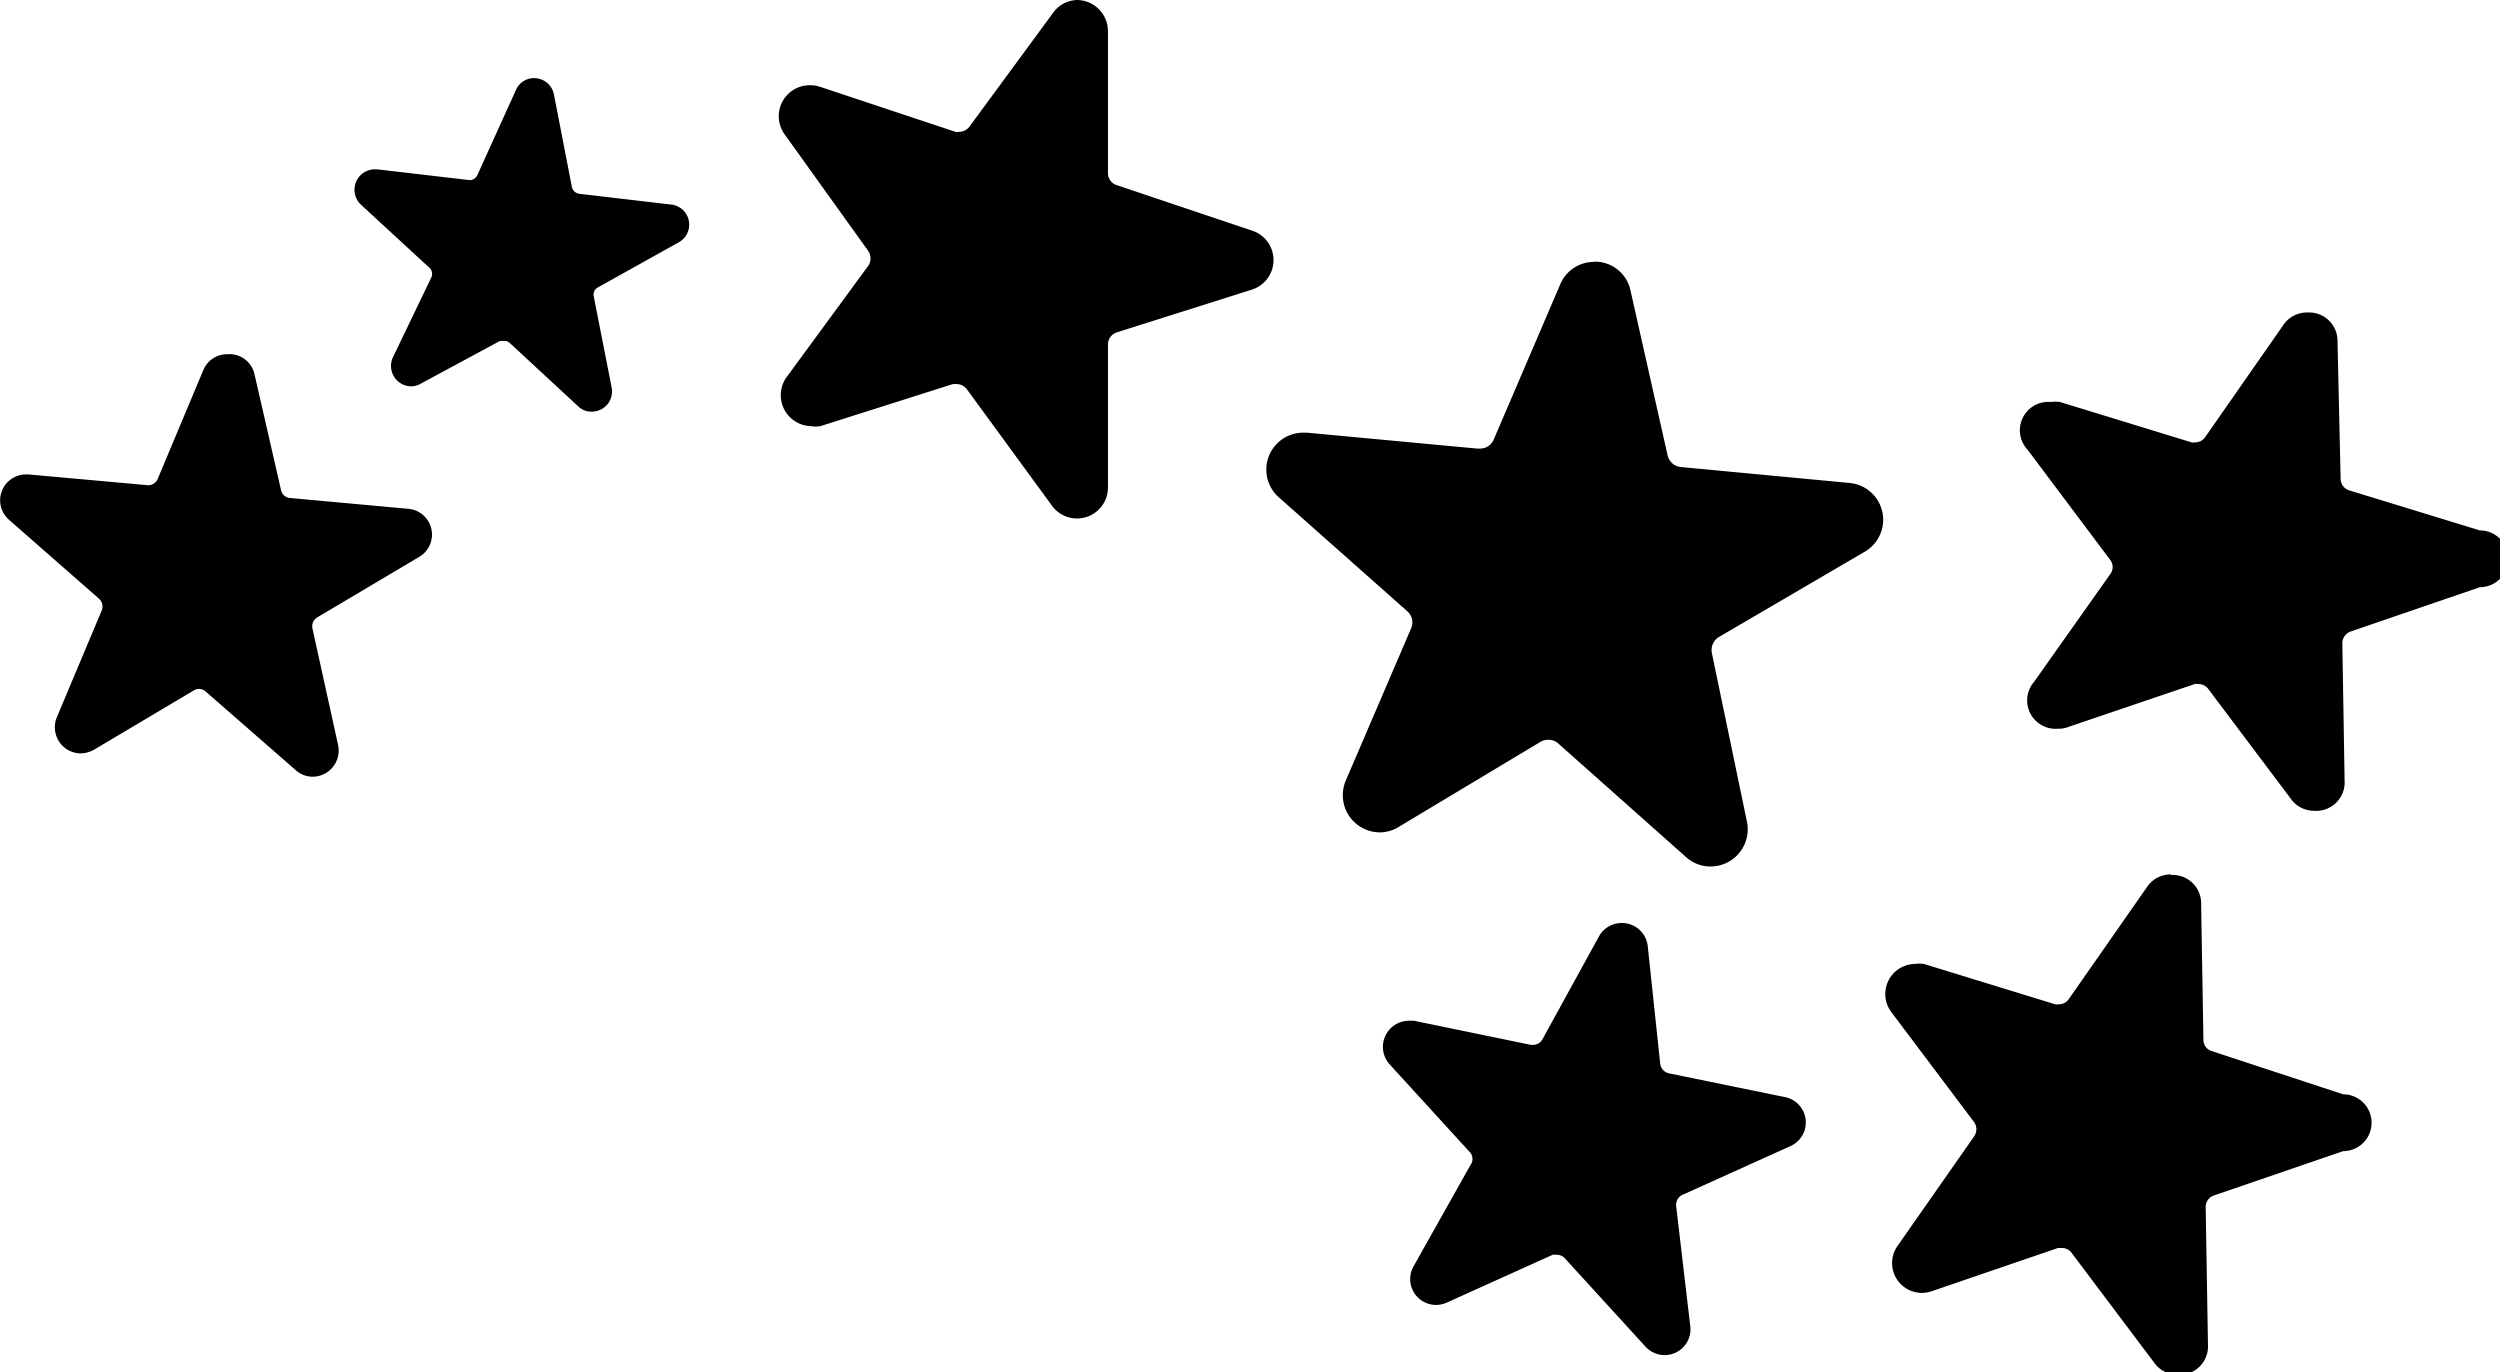 <svg xmlns="http://www.w3.org/2000/svg" viewBox="0 0 88 48.3"><g data-name="Layer 2"><g data-name="Layer 1"><path d="M8 12.47a.9.9 0 0 0-.84.55l-1.61 3.84a.36.36 0 0 1-.34.22L1 16.7H.91a.91.91 0 0 0-.6 1.59l3.17 2.78a.37.37 0 0 1 .1.42L2 25.25a.92.92 0 0 0 .84 1.27 1 1 0 0 0 .47-.13l3.5-2.08a.35.35 0 0 1 .19-.06.35.35 0 0 1 .25.1l3.16 2.76a.88.88 0 0 0 .59.23.92.92 0 0 0 .9-1.12l-.9-4.09a.37.37 0 0 1 .17-.4l3.59-2.13a.91.91 0 0 0-.39-1.69l-4.15-.38a.35.35 0 0 1-.33-.29l-.93-4.06a.9.9 0 0 0-.96-.71M18.8 2.75a.69.69 0 0 0-.64.42l-1.36 3a.3.3 0 0 1-.27.17l-3.26-.38h-.09a.72.72 0 0 0-.48 1.24l2.42 2.23a.29.29 0 0 1 .06.34l-1.36 2.83a.72.72 0 0 0 .65 1 .69.69 0 0 0 .35-.1L17.6 12h.14a.27.27 0 0 1 .2.07l2.41 2.23a.65.65 0 0 0 .48.19.71.71 0 0 0 .7-.85l-.63-3.21a.28.28 0 0 1 .14-.31l2.85-1.59a.71.71 0 0 0-.27-1.33l-3.24-.38a.31.31 0 0 1-.25-.24l-.63-3.25a.71.71 0 0 0-.7-.58M37.94 0a1.07 1.07 0 0 0-.87.45l-2.94 4a.45.45 0 0 1-.36.19.32.32 0 0 1-.14 0l-4.78-1.59A1.12 1.12 0 0 0 28.5 3a1.09 1.09 0 0 0-.88 1.73l2.94 4.1a.47.47 0 0 1 0 .53l-2.89 3.94a1.09 1.09 0 0 0 .87 1.7 1 1 0 0 0 .34 0l4.66-1.48h.14a.45.45 0 0 1 .36.19L37 17.76a1.09 1.09 0 0 0 2-.63v-5a.45.45 0 0 1 .31-.43l4.77-1.51a1.09 1.09 0 0 0 0-2.07l-4.76-1.6A.44.44 0 0 1 39 6.1v-5A1.1 1.1 0 0 0 37.94 0M56.12 9.22a1.28 1.28 0 0 0-1.2.79l-2.34 5.46a.52.52 0 0 1-.49.32H52l-6-.56h-.14a1.3 1.3 0 0 0-.84 2.28l4.51 4a.52.52 0 0 1 .14.61l-2.3 5.36a1.31 1.31 0 0 0 1.2 1.82 1.28 1.28 0 0 0 .66-.19l5-3a.52.52 0 0 1 .27-.07.51.51 0 0 1 .35.13l4.5 4a1.27 1.27 0 0 0 .85.33 1.31 1.31 0 0 0 1.29-1.59L60.26 23a.54.54 0 0 1 .25-.58l5.13-3A1.3 1.3 0 0 0 65.1 17l-5.93-.56a.53.53 0 0 1-.47-.41l-1.31-5.82a1.28 1.28 0 0 0-1.27-1M81.22 11a1 1 0 0 0-.86.46l-2.74 3.93a.42.42 0 0 1-.35.18.27.27 0 0 1-.13 0l-4.63-1.42a1.12 1.12 0 0 0-.32 0 1 1 0 0 0-.82 1.68l2.91 3.88a.41.41 0 0 1 0 .5L71.6 24a1 1 0 0 0 .85 1.65.86.86 0 0 0 .35-.06l4.45-1.51a.35.35 0 0 1 .14 0 .42.42 0 0 1 .34.17l2.91 3.87a1 1 0 0 0 .83.42 1 1 0 0 0 1.06-1.07l-.08-4.83a.44.44 0 0 1 .29-.41l4.55-1.56a1 1 0 0 0 0-2l-4.6-1.41a.43.43 0 0 1-.3-.41L82.28 12a1 1 0 0 0-1.06-1M76.42 30.78a1 1 0 0 0-.85.45l-2.75 3.94a.41.41 0 0 1-.35.18.3.3 0 0 1-.13 0l-4.62-1.42a1.25 1.25 0 0 0-.32 0 1.06 1.06 0 0 0-.83 1.69l2.92 3.88a.44.44 0 0 1 0 .5l-2.7 3.86a1.05 1.05 0 0 0 .85 1.65 1.13 1.13 0 0 0 .36-.06l4.44-1.52h.14a.42.42 0 0 1 .34.17l2.91 3.87a1 1 0 0 0 .83.42 1 1 0 0 0 1.06-1.07l-.08-4.83a.43.43 0 0 1 .29-.41l4.55-1.56a1 1 0 0 0 0-2L77.86 37a.41.41 0 0 1-.3-.4l-.08-4.8a1 1 0 0 0-1.06-1M57.08 32.49a.91.91 0 0 0-.79.46l-2 3.64a.38.38 0 0 1-.32.19h-.08l-4.12-.85h-.19a.92.92 0 0 0-.67 1.53l2.85 3.12a.36.36 0 0 1 0 .43l-2 3.56a.91.91 0 0 0 1.17 1.28l3.72-1.68a.45.45 0 0 1 .16 0 .36.36 0 0 1 .27.12l2.84 3.11a.92.92 0 0 0 .67.3.91.91 0 0 0 .91-1l-.5-4.25a.39.39 0 0 1 .22-.39l3.81-1.72a.91.91 0 0 0-.19-1.72l-4.1-.84a.39.39 0 0 1-.3-.33L58 33.3a.91.91 0 0 0-.92-.81"/></g></g></svg>